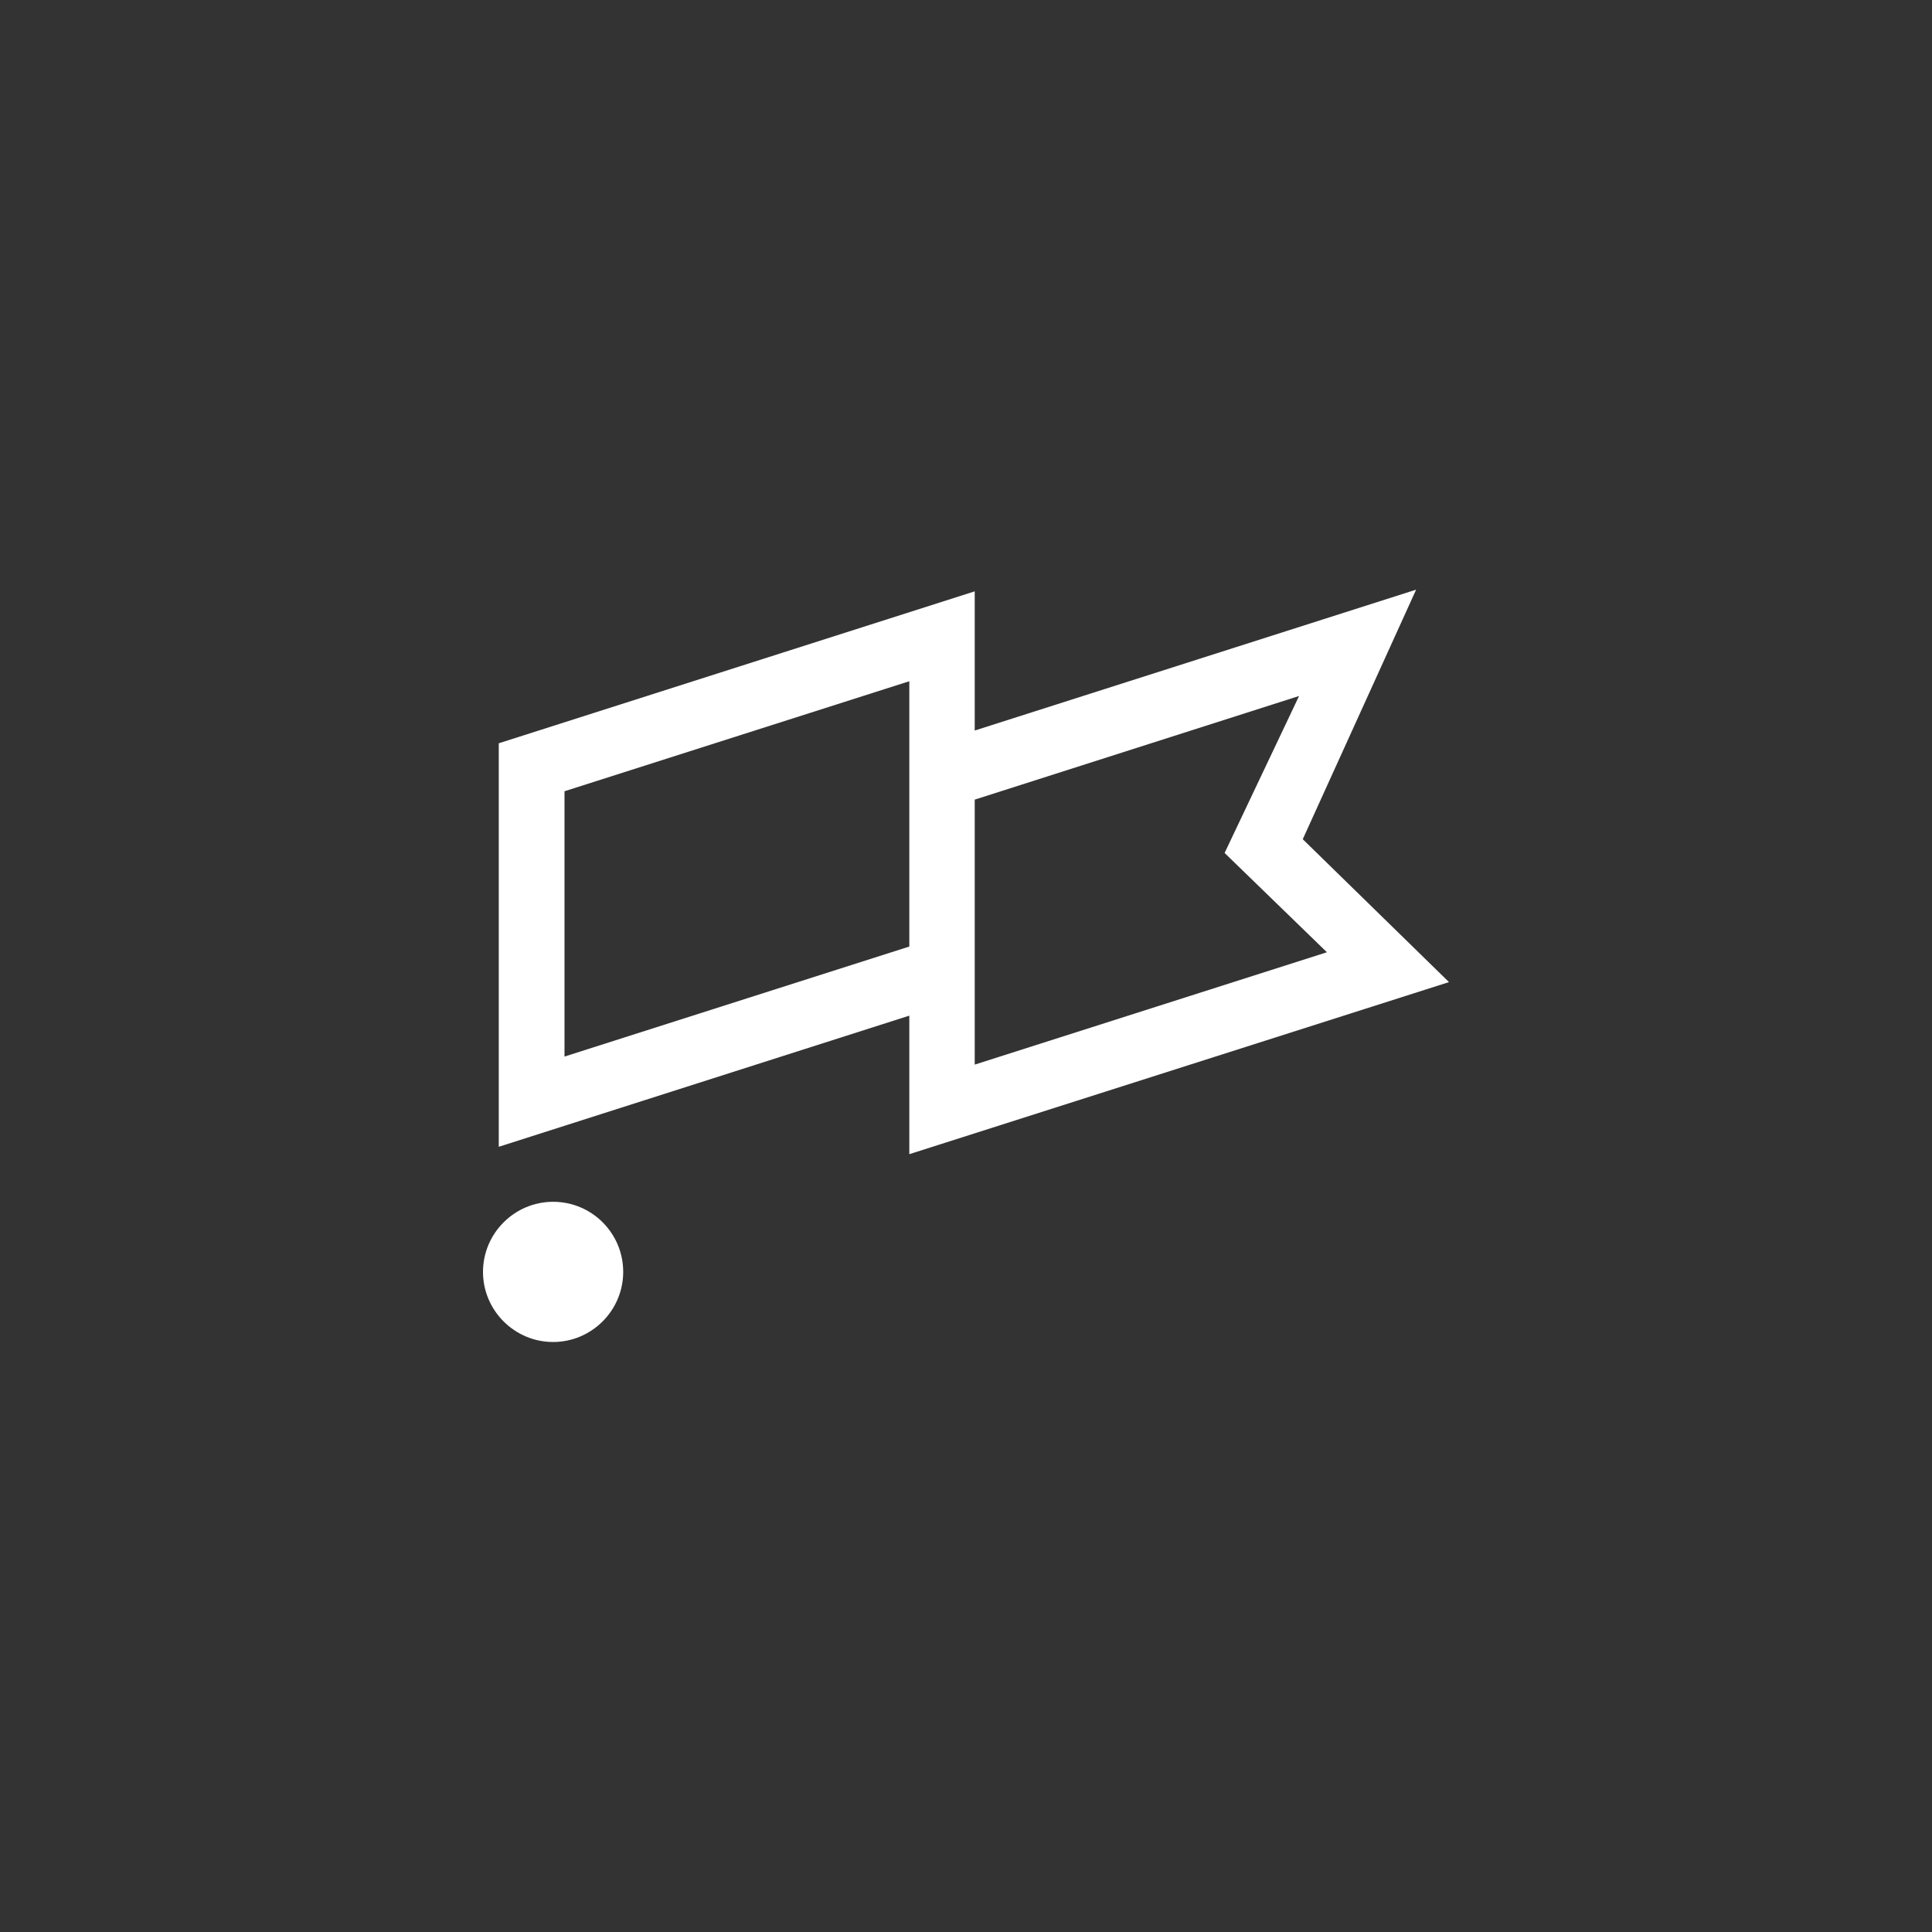 <svg xmlns="http://www.w3.org/2000/svg" xmlns:xlink="http://www.w3.org/1999/xlink" id="Layer_1" x="0" y="0" enable-background="new 0 0 576 576" version="1.1" viewBox="0 0 576 576" xml:space="preserve"><rect x="0" y="0" width="576" height="576" fill="#333333" stroke="none"/><style type="text/css">.st0{fill:#fff}</style><g id="Logo"><g><g><g><path d="M164.9,358.3c-11.5,0-20.9,9.4-20.9,20.9s9.4,20.9,20.9,20.9s20.9-9.4,20.9-20.9 C185.8,367.7,176.5,358.3,164.9,358.3z" class="st0"/></g><path d="M422.2,175.8l-131.6,42v-41.5l-141.9,45.3v120.3l122.4-39.1v41.3L432,292.8l-43.6-42.6L422.2,175.8z M271.1,282.2L168.3,315v-79.1l102.8-32.8V282.2z M395.6,283.9l-105,33.5v-79l96.7-30.9l-22.2,46.8L395.6,283.9z" class="st0"/></g></g></g></svg>